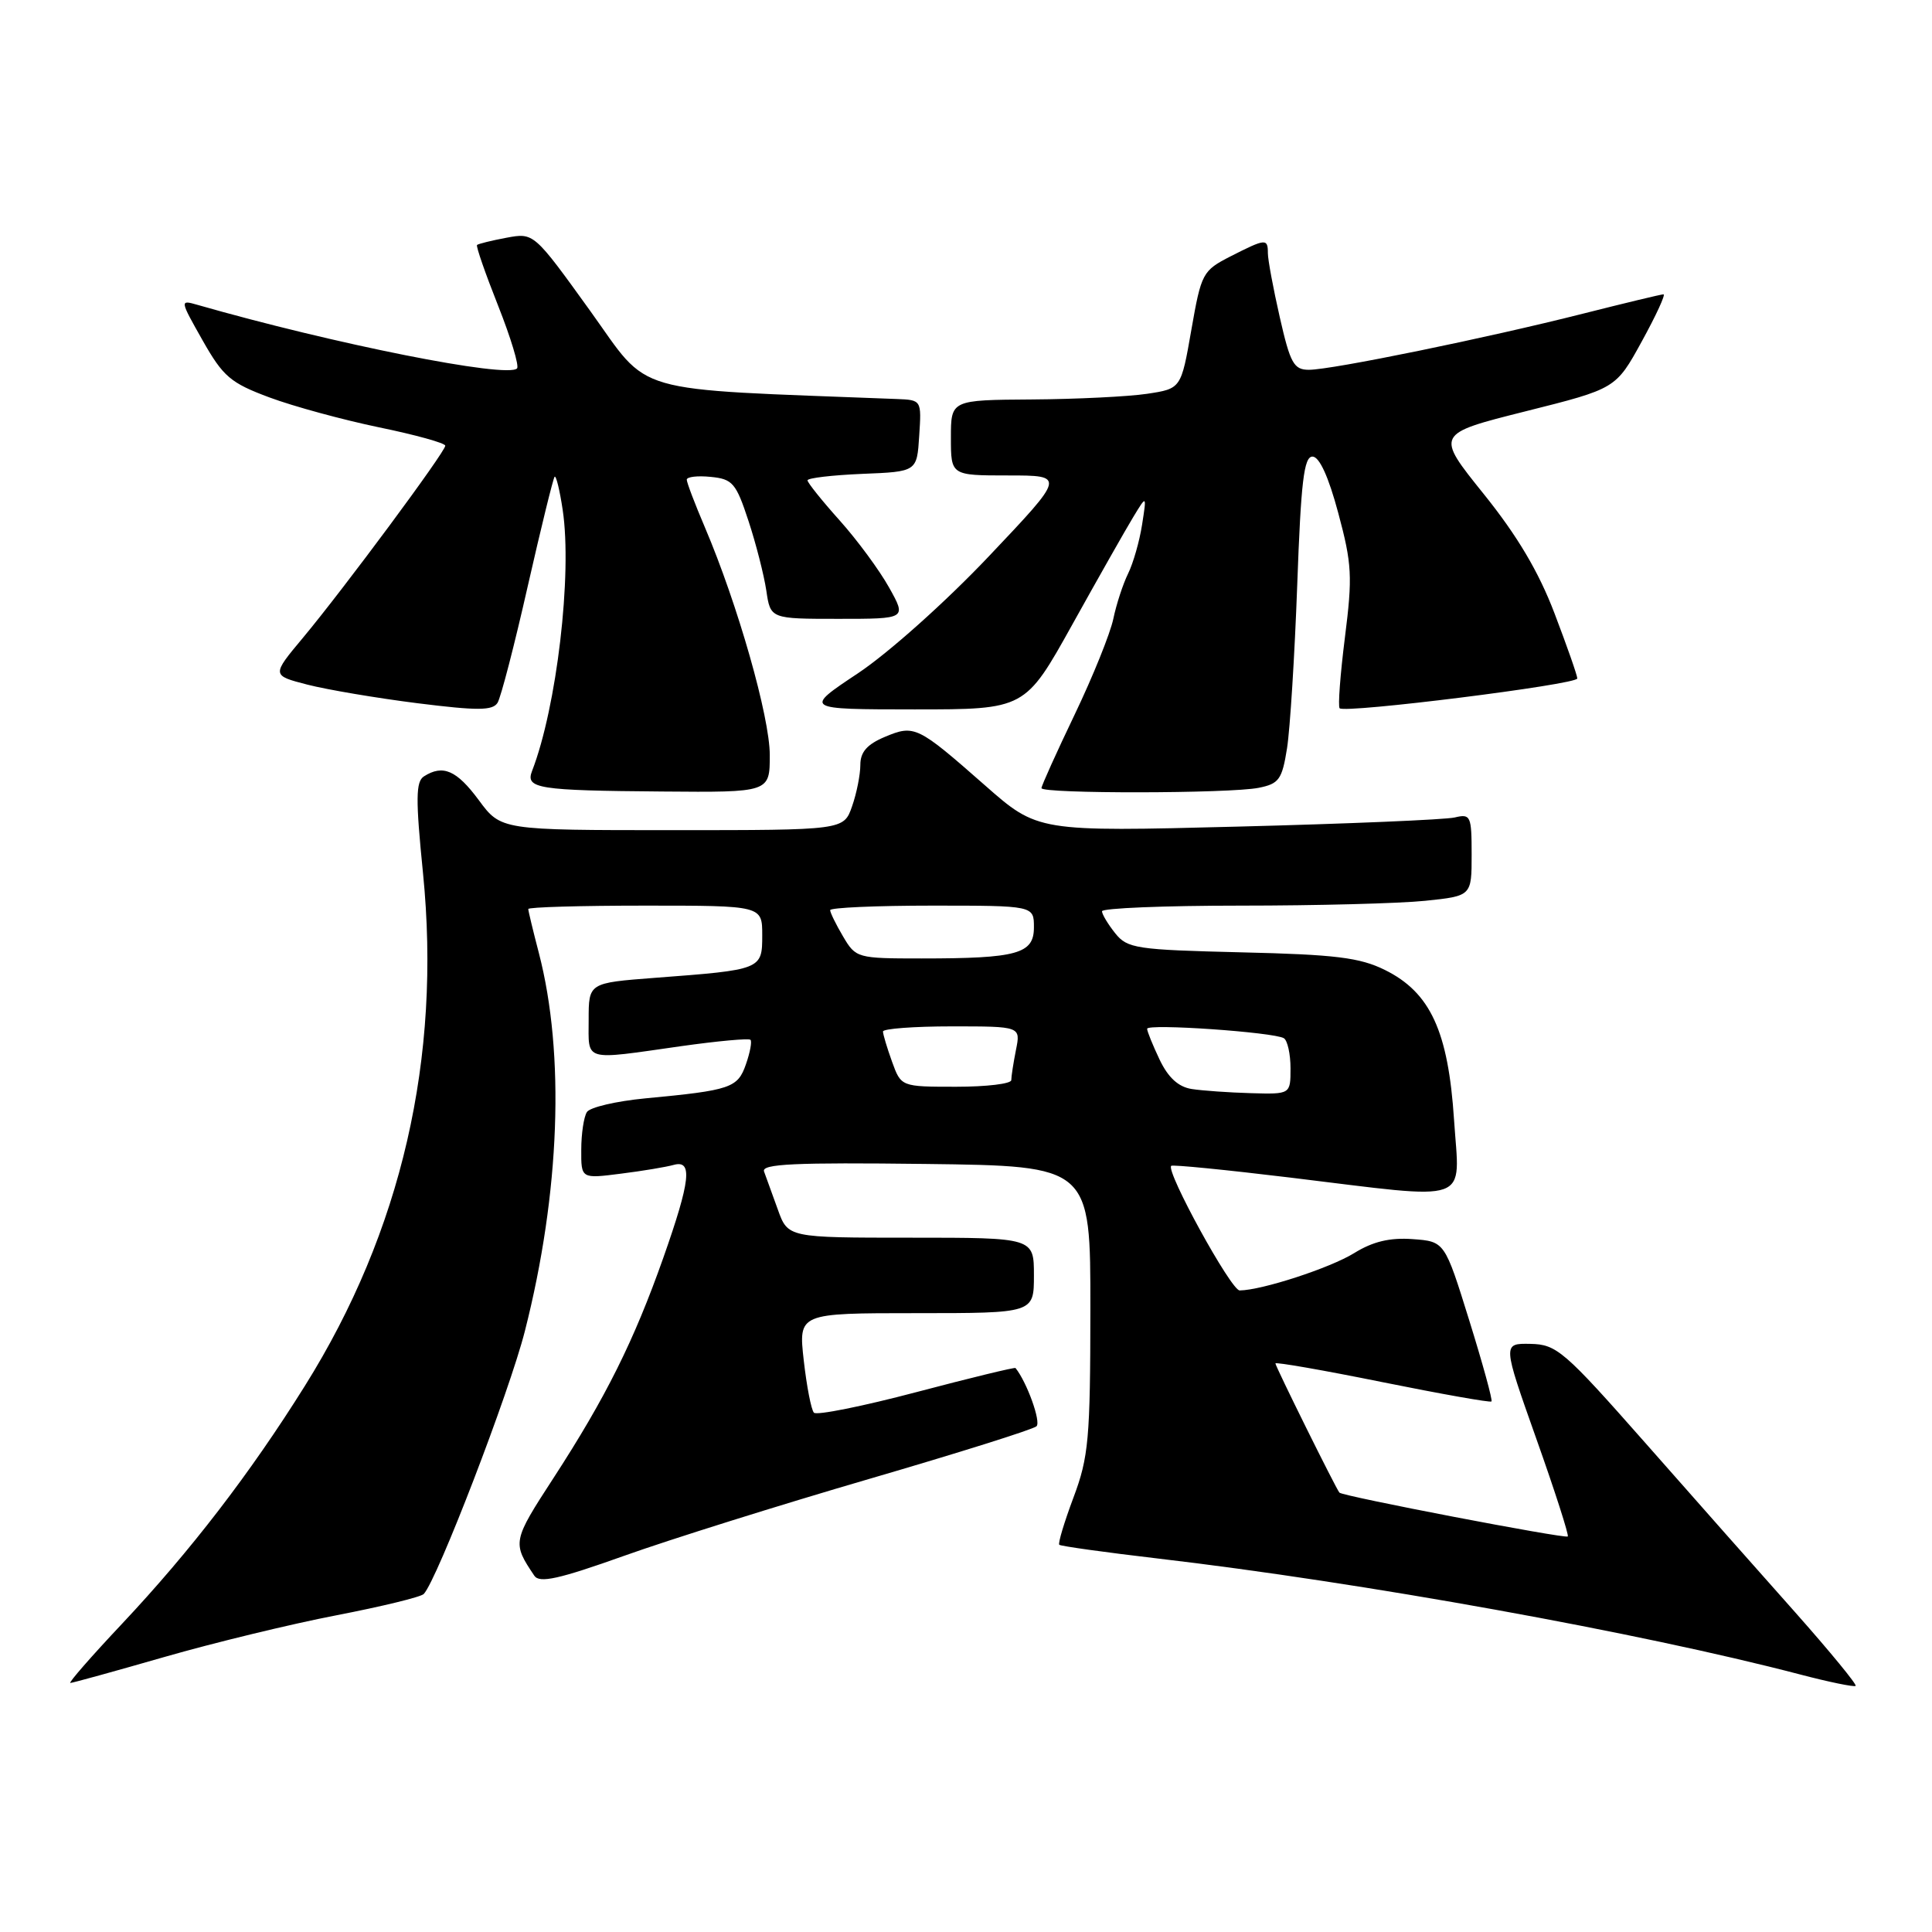 <?xml version="1.0" encoding="UTF-8" standalone="no"?>
<!DOCTYPE svg PUBLIC "-//W3C//DTD SVG 1.1//EN" "http://www.w3.org/Graphics/SVG/1.1/DTD/svg11.dtd" >
<svg xmlns="http://www.w3.org/2000/svg" xmlns:xlink="http://www.w3.org/1999/xlink" version="1.1" viewBox="0 0 256 256">
 <g >
 <path fill="currentColor"
d=" M 237.88 213.65 C 233.27 208.47 224.32 198.36 218.00 191.18 C 207.24 178.98 206.26 178.14 202.79 178.07 C 199.09 178.00 199.09 178.00 203.57 190.64 C 206.04 197.59 207.91 203.42 207.74 203.59 C 207.41 203.92 177.90 198.26 177.48 197.78 C 177.03 197.27 169.00 181.05 169.00 180.66 C 169.00 180.45 175.37 181.56 183.17 183.14 C 190.96 184.71 197.47 185.87 197.63 185.70 C 197.80 185.54 196.47 180.70 194.68 174.95 C 191.43 164.50 191.43 164.50 187.18 164.19 C 184.16 163.97 181.91 164.51 179.44 166.04 C 176.24 168.02 167.21 170.96 164.26 170.99 C 163.13 171.00 154.46 155.21 155.19 154.48 C 155.36 154.30 162.48 155.01 171.00 156.04 C 195.41 159.00 193.41 159.70 192.67 148.40 C 191.90 136.64 189.53 131.50 183.50 128.52 C 180.18 126.88 176.94 126.48 164.50 126.19 C 150.55 125.85 149.38 125.68 147.77 123.66 C 146.82 122.47 146.03 121.16 146.02 120.75 C 146.01 120.34 154.26 120.00 164.35 120.00 C 174.45 120.00 185.47 119.71 188.85 119.36 C 195.00 118.72 195.00 118.72 195.00 113.25 C 195.00 108.09 194.87 107.81 192.75 108.32 C 191.51 108.61 178.57 109.16 164.00 109.53 C 137.50 110.21 137.50 110.21 130.50 104.05 C 121.56 96.19 121.17 96.00 117.25 97.64 C 114.89 98.63 114.00 99.65 114.00 101.35 C 114.00 102.64 113.51 105.12 112.90 106.85 C 111.80 110.00 111.80 110.00 89.09 110.00 C 66.38 110.00 66.38 110.00 63.44 106.02 C 60.51 102.06 58.69 101.27 56.18 102.87 C 55.09 103.56 55.06 105.84 56.05 115.69 C 58.50 140.17 53.20 163.19 40.39 183.65 C 33.13 195.26 25.25 205.50 16.17 215.16 C 12.11 219.47 9.03 223.00 9.32 223.00 C 9.60 223.00 15.21 221.45 21.78 219.56 C 28.35 217.67 38.62 215.18 44.60 214.03 C 50.58 212.87 55.78 211.61 56.15 211.21 C 57.93 209.33 67.50 184.46 69.55 176.37 C 74.21 158.06 74.88 139.66 71.40 126.27 C 70.63 123.32 70.00 120.70 70.00 120.45 C 70.00 120.20 76.97 120.00 85.50 120.00 C 101.00 120.00 101.00 120.00 101.00 123.92 C 101.00 128.48 100.94 128.50 86.75 129.57 C 78.00 130.24 78.00 130.24 78.00 135.12 C 78.00 140.73 77.14 140.49 90.27 138.62 C 95.10 137.94 99.22 137.56 99.44 137.78 C 99.66 137.99 99.39 139.45 98.84 141.02 C 97.75 144.16 96.84 144.47 85.50 145.54 C 81.65 145.91 78.17 146.72 77.77 147.35 C 77.36 147.98 77.02 150.23 77.02 152.34 C 77.00 156.19 77.00 156.19 82.25 155.52 C 85.14 155.16 88.29 154.63 89.25 154.36 C 91.81 153.64 91.50 156.42 87.89 166.67 C 84.00 177.68 80.27 185.17 73.37 195.80 C 67.89 204.23 67.86 204.41 70.80 208.79 C 71.48 209.81 74.05 209.24 82.71 206.15 C 88.78 203.98 103.37 199.41 115.12 195.98 C 126.88 192.55 136.88 189.41 137.34 188.99 C 137.97 188.42 136.07 183.14 134.56 181.27 C 134.46 181.15 128.56 182.58 121.44 184.46 C 114.32 186.34 108.21 187.57 107.85 187.19 C 107.49 186.81 106.89 183.69 106.50 180.25 C 105.80 174.00 105.80 174.00 121.40 174.00 C 137.00 174.00 137.00 174.00 137.00 169.00 C 137.00 164.00 137.00 164.00 120.70 164.00 C 104.40 164.00 104.40 164.00 103.06 160.25 C 102.32 158.19 101.50 155.93 101.24 155.23 C 100.87 154.22 105.29 154.02 122.64 154.23 C 144.50 154.50 144.50 154.50 144.48 173.50 C 144.47 190.65 144.25 193.08 142.24 198.43 C 141.02 201.69 140.17 204.51 140.36 204.69 C 140.54 204.87 146.41 205.69 153.41 206.51 C 180.45 209.67 217.30 216.32 238.50 221.87 C 242.35 222.88 245.67 223.56 245.88 223.39 C 246.08 223.22 242.48 218.84 237.88 213.65 Z  M 102.00 100.05 C 102.00 95.00 97.75 80.08 93.40 69.87 C 92.08 66.78 91.00 63.94 91.00 63.56 C 91.00 63.18 92.43 63.01 94.18 63.19 C 97.07 63.47 97.53 64.01 99.17 69.00 C 100.17 72.03 101.23 76.19 101.54 78.25 C 102.09 82.00 102.09 82.00 111.11 82.00 C 120.13 82.00 120.13 82.00 117.81 77.85 C 116.54 75.57 113.59 71.56 111.25 68.95 C 108.91 66.34 107.00 63.95 107.00 63.65 C 107.00 63.34 110.26 62.96 114.25 62.79 C 121.50 62.50 121.50 62.50 121.80 57.75 C 122.11 53.00 122.11 53.00 118.80 52.87 C 82.88 51.47 86.31 52.46 78.18 41.16 C 70.74 30.83 70.74 30.83 67.12 31.50 C 65.13 31.87 63.37 32.31 63.21 32.46 C 63.05 32.62 64.31 36.24 66.00 40.50 C 67.69 44.76 68.82 48.51 68.51 48.82 C 67.19 50.15 44.25 45.58 26.15 40.39 C 23.81 39.72 23.82 39.75 26.85 45.11 C 29.57 49.91 30.54 50.74 35.70 52.66 C 38.89 53.85 45.44 55.63 50.25 56.63 C 55.06 57.62 59.00 58.71 59.00 59.06 C 59.00 59.88 45.54 78.04 40.15 84.50 C 35.98 89.49 35.98 89.49 40.74 90.72 C 43.36 91.39 49.92 92.50 55.31 93.18 C 63.30 94.18 65.28 94.17 65.93 93.12 C 66.37 92.40 68.17 85.46 69.93 77.67 C 71.70 69.89 73.30 63.37 73.49 63.17 C 73.69 62.98 74.17 64.96 74.56 67.57 C 75.84 76.11 73.77 93.72 70.50 102.16 C 69.60 104.49 71.25 104.75 87.75 104.88 C 102.00 105.00 102.00 105.00 102.00 100.05 Z  M 166.78 104.39 C 169.48 103.85 169.88 103.29 170.54 99.14 C 170.94 96.59 171.55 86.85 171.89 77.50 C 172.38 63.83 172.78 60.50 173.91 60.50 C 174.82 60.50 176.04 63.16 177.33 67.99 C 179.14 74.72 179.23 76.40 178.21 84.45 C 177.59 89.38 177.27 93.61 177.51 93.85 C 178.22 94.55 209.00 90.70 209.00 89.90 C 209.00 89.50 207.64 85.62 205.98 81.27 C 203.88 75.75 201.04 70.97 196.58 65.43 C 190.20 57.50 190.20 57.50 202.15 54.50 C 214.11 51.50 214.11 51.50 217.54 45.25 C 219.43 41.81 220.73 39.00 220.42 39.00 C 220.11 39.00 215.30 40.16 209.72 41.57 C 197.01 44.79 176.47 49.00 173.44 49.00 C 171.44 49.00 170.97 48.16 169.58 42.05 C 168.71 38.23 168.00 34.41 168.00 33.55 C 168.00 31.57 167.71 31.60 163.07 33.96 C 159.34 35.87 159.18 36.18 157.86 43.71 C 156.50 51.50 156.50 51.50 152.00 52.18 C 149.53 52.55 142.66 52.89 136.75 52.93 C 126.00 53.00 126.00 53.00 126.00 58.00 C 126.00 63.00 126.00 63.00 133.59 63.00 C 141.18 63.00 141.18 63.00 131.03 73.71 C 125.31 79.75 117.74 86.51 113.69 89.21 C 106.50 93.99 106.50 93.99 121.16 94.00 C 135.83 94.00 135.83 94.00 142.09 82.75 C 145.53 76.56 149.16 70.16 150.15 68.53 C 151.95 65.56 151.95 65.56 151.33 69.53 C 150.99 71.71 150.16 74.62 149.48 76.00 C 148.80 77.38 147.92 80.08 147.52 82.00 C 147.12 83.92 144.82 89.63 142.40 94.68 C 139.98 99.73 138.00 104.12 138.00 104.43 C 138.00 105.19 162.95 105.16 166.78 104.39 Z  M 157.91 144.30 C 156.14 144.02 154.80 142.80 153.66 140.42 C 152.75 138.50 152.00 136.66 152.00 136.32 C 152.00 135.60 168.82 136.77 170.12 137.57 C 170.60 137.87 171.00 139.67 171.00 141.56 C 171.00 145.00 171.00 145.00 165.75 144.85 C 162.86 144.77 159.33 144.52 157.91 144.30 Z  M 118.20 140.68 C 117.54 138.85 117.00 137.05 117.00 136.68 C 117.00 136.31 121.11 136.00 126.12 136.00 C 135.25 136.00 135.25 136.00 134.62 139.12 C 134.28 140.84 134.00 142.64 134.00 143.12 C 134.00 143.61 130.72 144.00 126.70 144.00 C 119.40 144.00 119.40 144.00 118.20 140.68 Z  M 111.72 124.10 C 110.77 122.50 110.00 120.92 110.00 120.60 C 110.00 120.27 116.08 120.00 123.50 120.00 C 137.00 120.00 137.00 120.00 137.00 122.88 C 137.00 126.39 134.81 127.00 122.09 127.00 C 113.59 127.00 113.40 126.95 111.72 124.10 Z "/>
</g>
</svg>
